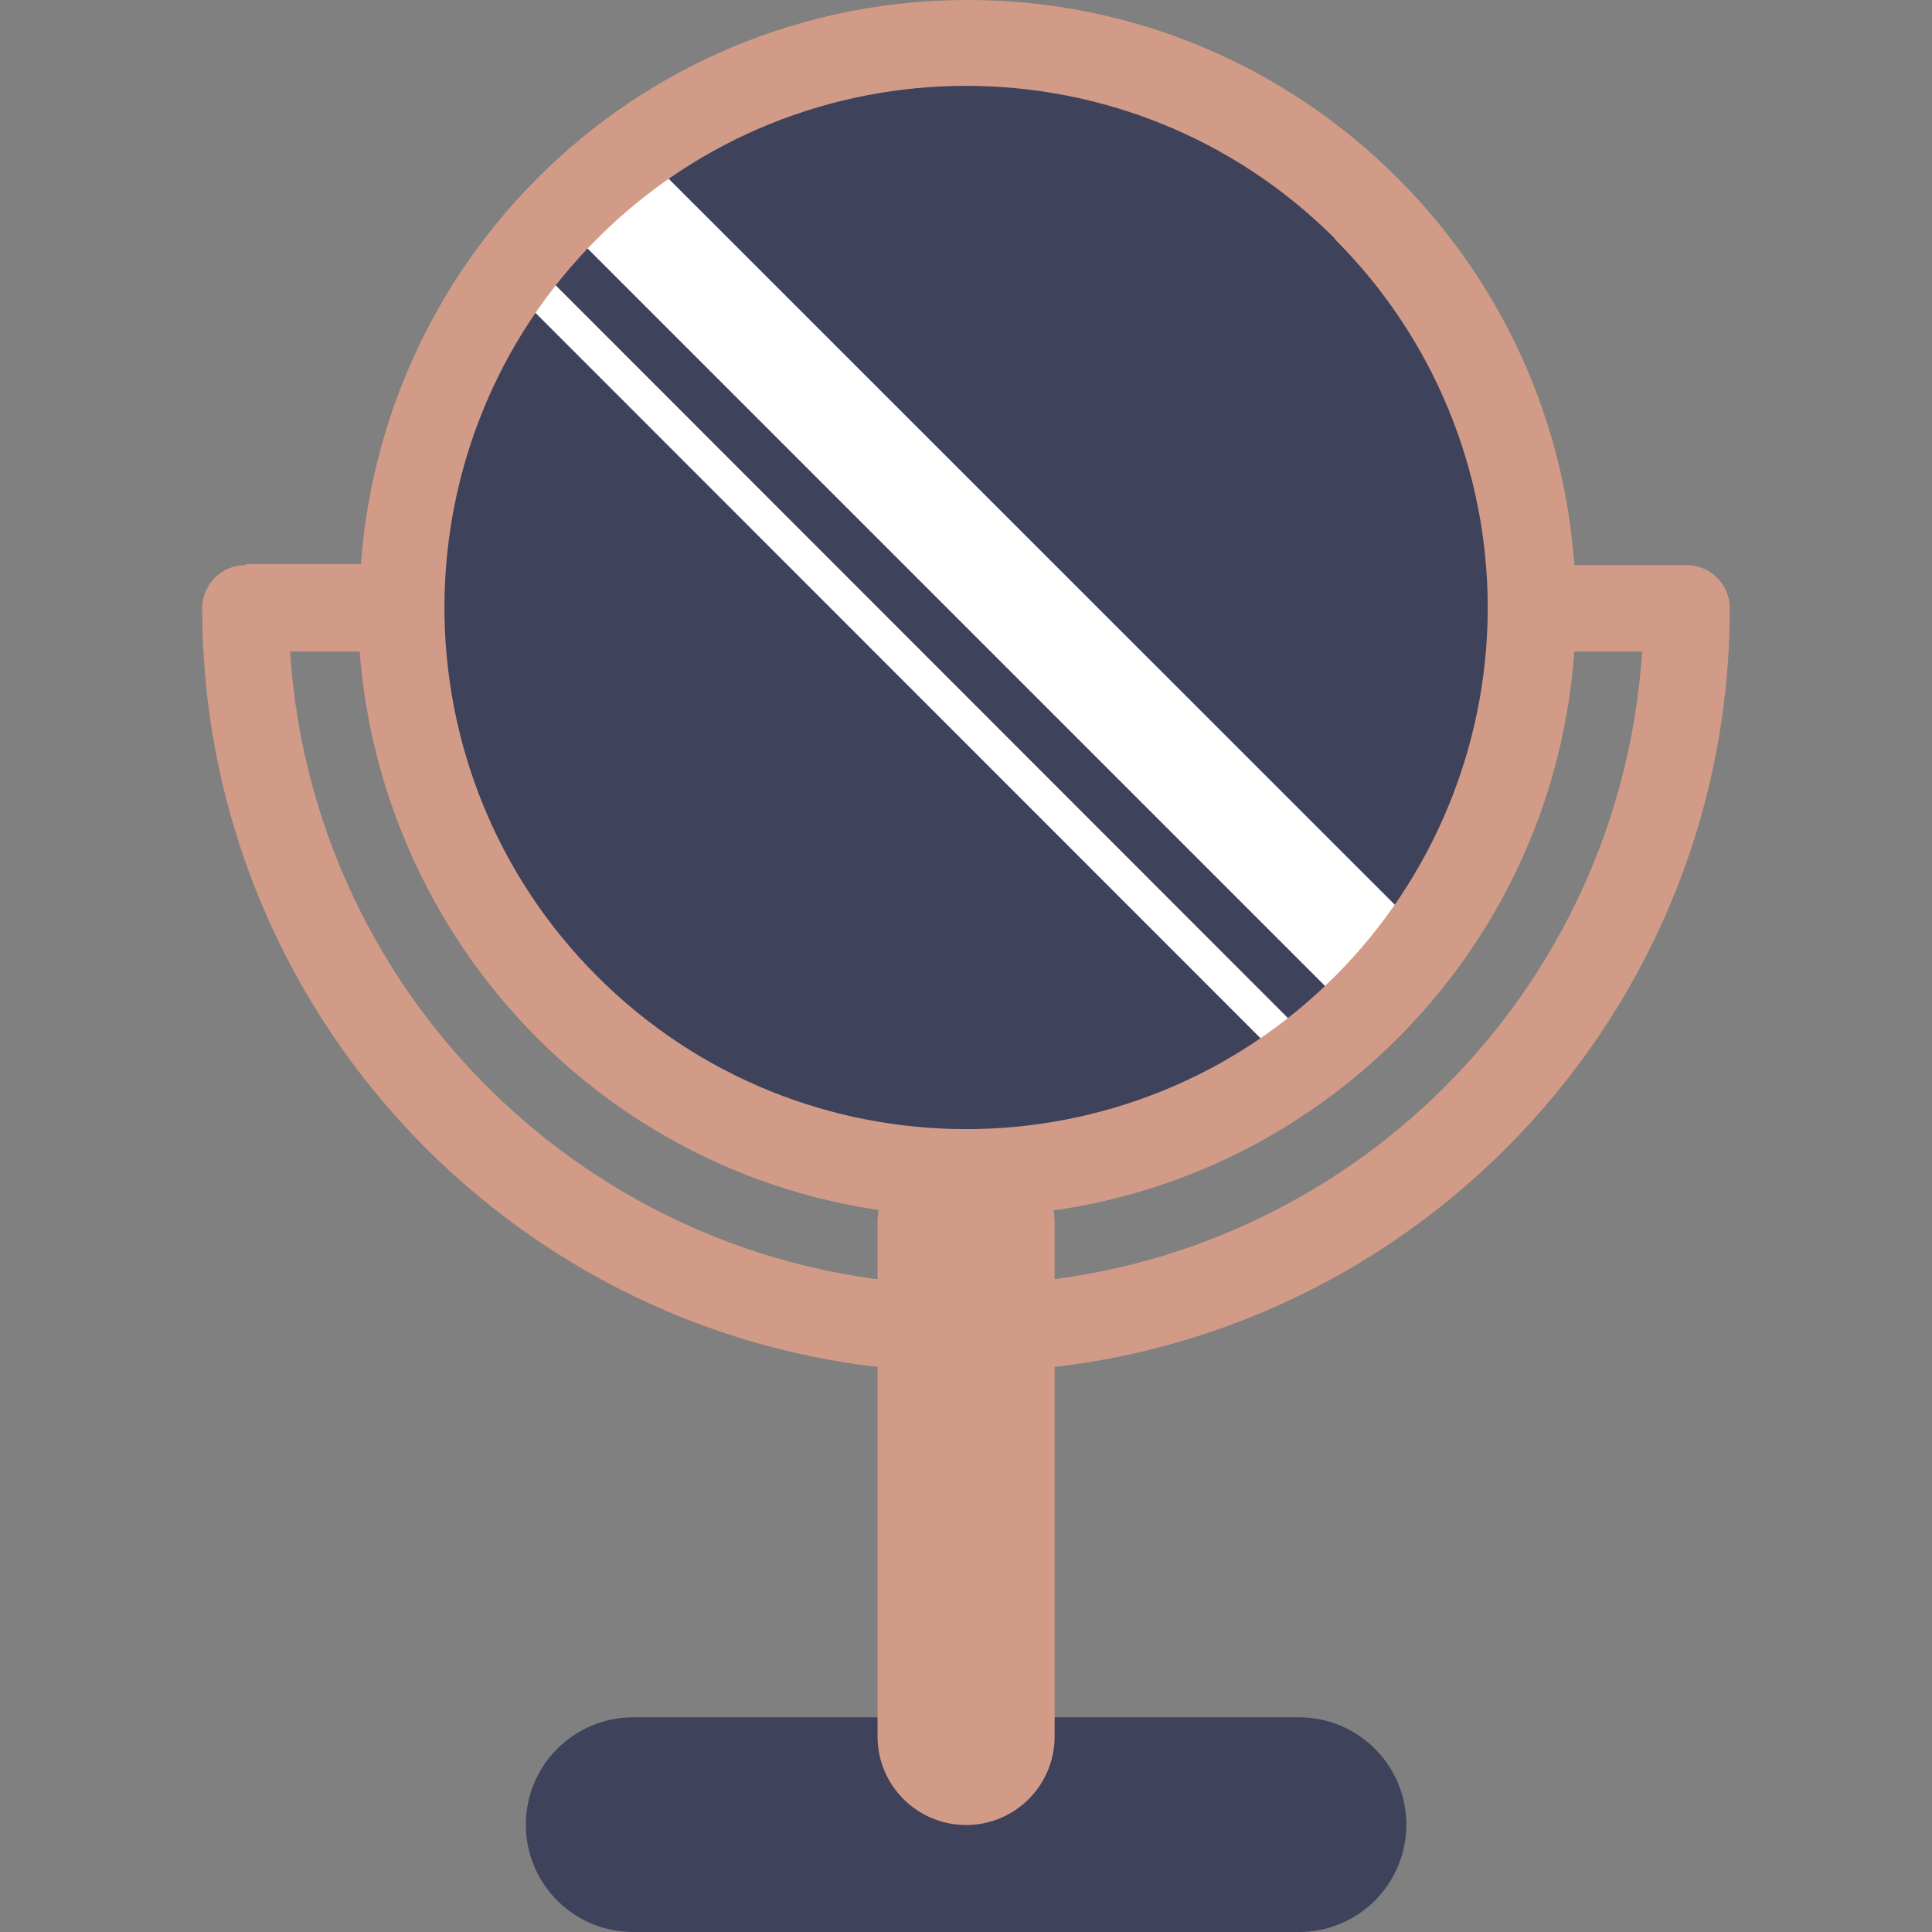 <?xml version="1.0" encoding="iso-8859-1"?>
<!-- Generator: Adobe Illustrator 19.0.0, SVG Export Plug-In . SVG Version: 6.00 Build 0)  -->
<svg version="1.1" id="Capa_1" xmlns="http://www.w3.org/2000/svg" xmlns:xlink="http://www.w3.org/1999/xlink" x="0px" y="0px"
	 viewBox="0 0 432 432" style="enable-background:new 0 0 432 432;" xml:space="preserve">
<rect x="0" y="0" width="432" height="432" fill="#808080" stroke="none"/>
<path style="fill:#D29B88;" d="M54.9,126.16h34.84c5.324-0.001,9.641,4.314,9.642,9.638c0,0.067-0.001,0.135-0.002,0.202
	c-1.193,64.407,50.053,117.587,114.46,118.78s117.587-50.053,118.78-114.46c0.027-1.44,0.027-2.88,0-4.32
	c0-5.324,4.316-9.64,9.64-9.64l0,0h34.84c5.324-0.022,9.658,4.276,9.68,9.6c0,0.013,0,0.027,0,0.04
	c0,94.319-76.461,170.78-170.78,170.78S45.22,230.32,45.22,136c0-5.324,4.316-9.64,9.64-9.64 M80.38,145.68H64.86
	C70.295,229.164,142.378,292.435,225.861,287c75.907-4.942,136.378-65.412,141.319-141.319h-15.56
	c-5.756,74.89-71.133,130.933-146.023,125.177C138.709,265.716,85.562,212.569,80.42,145.68H80.38z"/>
<g>
	<g>
		<path style="fill:#3E425B;" d="M141.58,384h148.88c13.255,0,24,10.745,24,24s-10.745,24-24,24H141.58c-13.255,0-24-10.745-24-24
			S128.325,384,141.58,384"/>
		<path style="fill:#3E425B;" d="M216.02,9.56c69.743,0,126.28,56.538,126.28,126.28c0,69.743-56.538,126.28-126.28,126.28
			c-69.68,0-126.192-56.44-126.28-126.12C89.652,66.258,146.118,9.649,215.86,9.561C215.913,9.56,215.967,9.56,216.02,9.56"/>
	</g>
	<path style="fill:#FFFFFF;" d="M124.58,48.76c5.508-5.782,11.548-11.032,18.04-15.68L316.7,207.12L299.82,224L124.58,48.76z
		 M112.82,63.04c1.467-2.08,3-4.107,4.6-6.08l174.6,174.72L286.7,237L112.82,63.04z"/>
</g>
<g>
	<path style="fill:#D29B88;" d="M298.5,53.36C252.951,7.808,179.099,7.805,133.546,53.355s-45.555,119.401-0.006,164.954
		s119.402,45.555,164.954,0.006C320.33,196.48,332.616,166.879,332.66,136c0.041-30.943-12.253-60.627-34.16-82.48 M216.02,0
		c75.111-0.184,136.149,60.556,136.333,135.666c0.184,75.11-60.556,136.149-135.666,136.333
		c-75.11,0.184-136.149-60.556-136.333-135.666C80.265,100.23,94.536,65.573,120.02,40C145.427,14.43,179.974,0.036,216.02,0z"/>
	<path style="fill:#D29B88;" d="M216.02,253.72c10.89,0.108,19.692,8.91,19.8,19.8v114.76c0,10.935-8.865,19.8-19.8,19.8
		c-10.935,0-19.8-8.865-19.8-19.8V273.52C196.329,262.63,205.13,253.829,216.02,253.72"/>
</g>
<g>
</g>
<g>
</g>
<g>
</g>
<g>
</g>
<g>
</g>
<g>
</g>
<g>
</g>
<g>
</g>
<g>
</g>
<g>
</g>
<g>
</g>
<g>
</g>
<g>
</g>
<g>
</g>
<g>
</g>
</svg>
